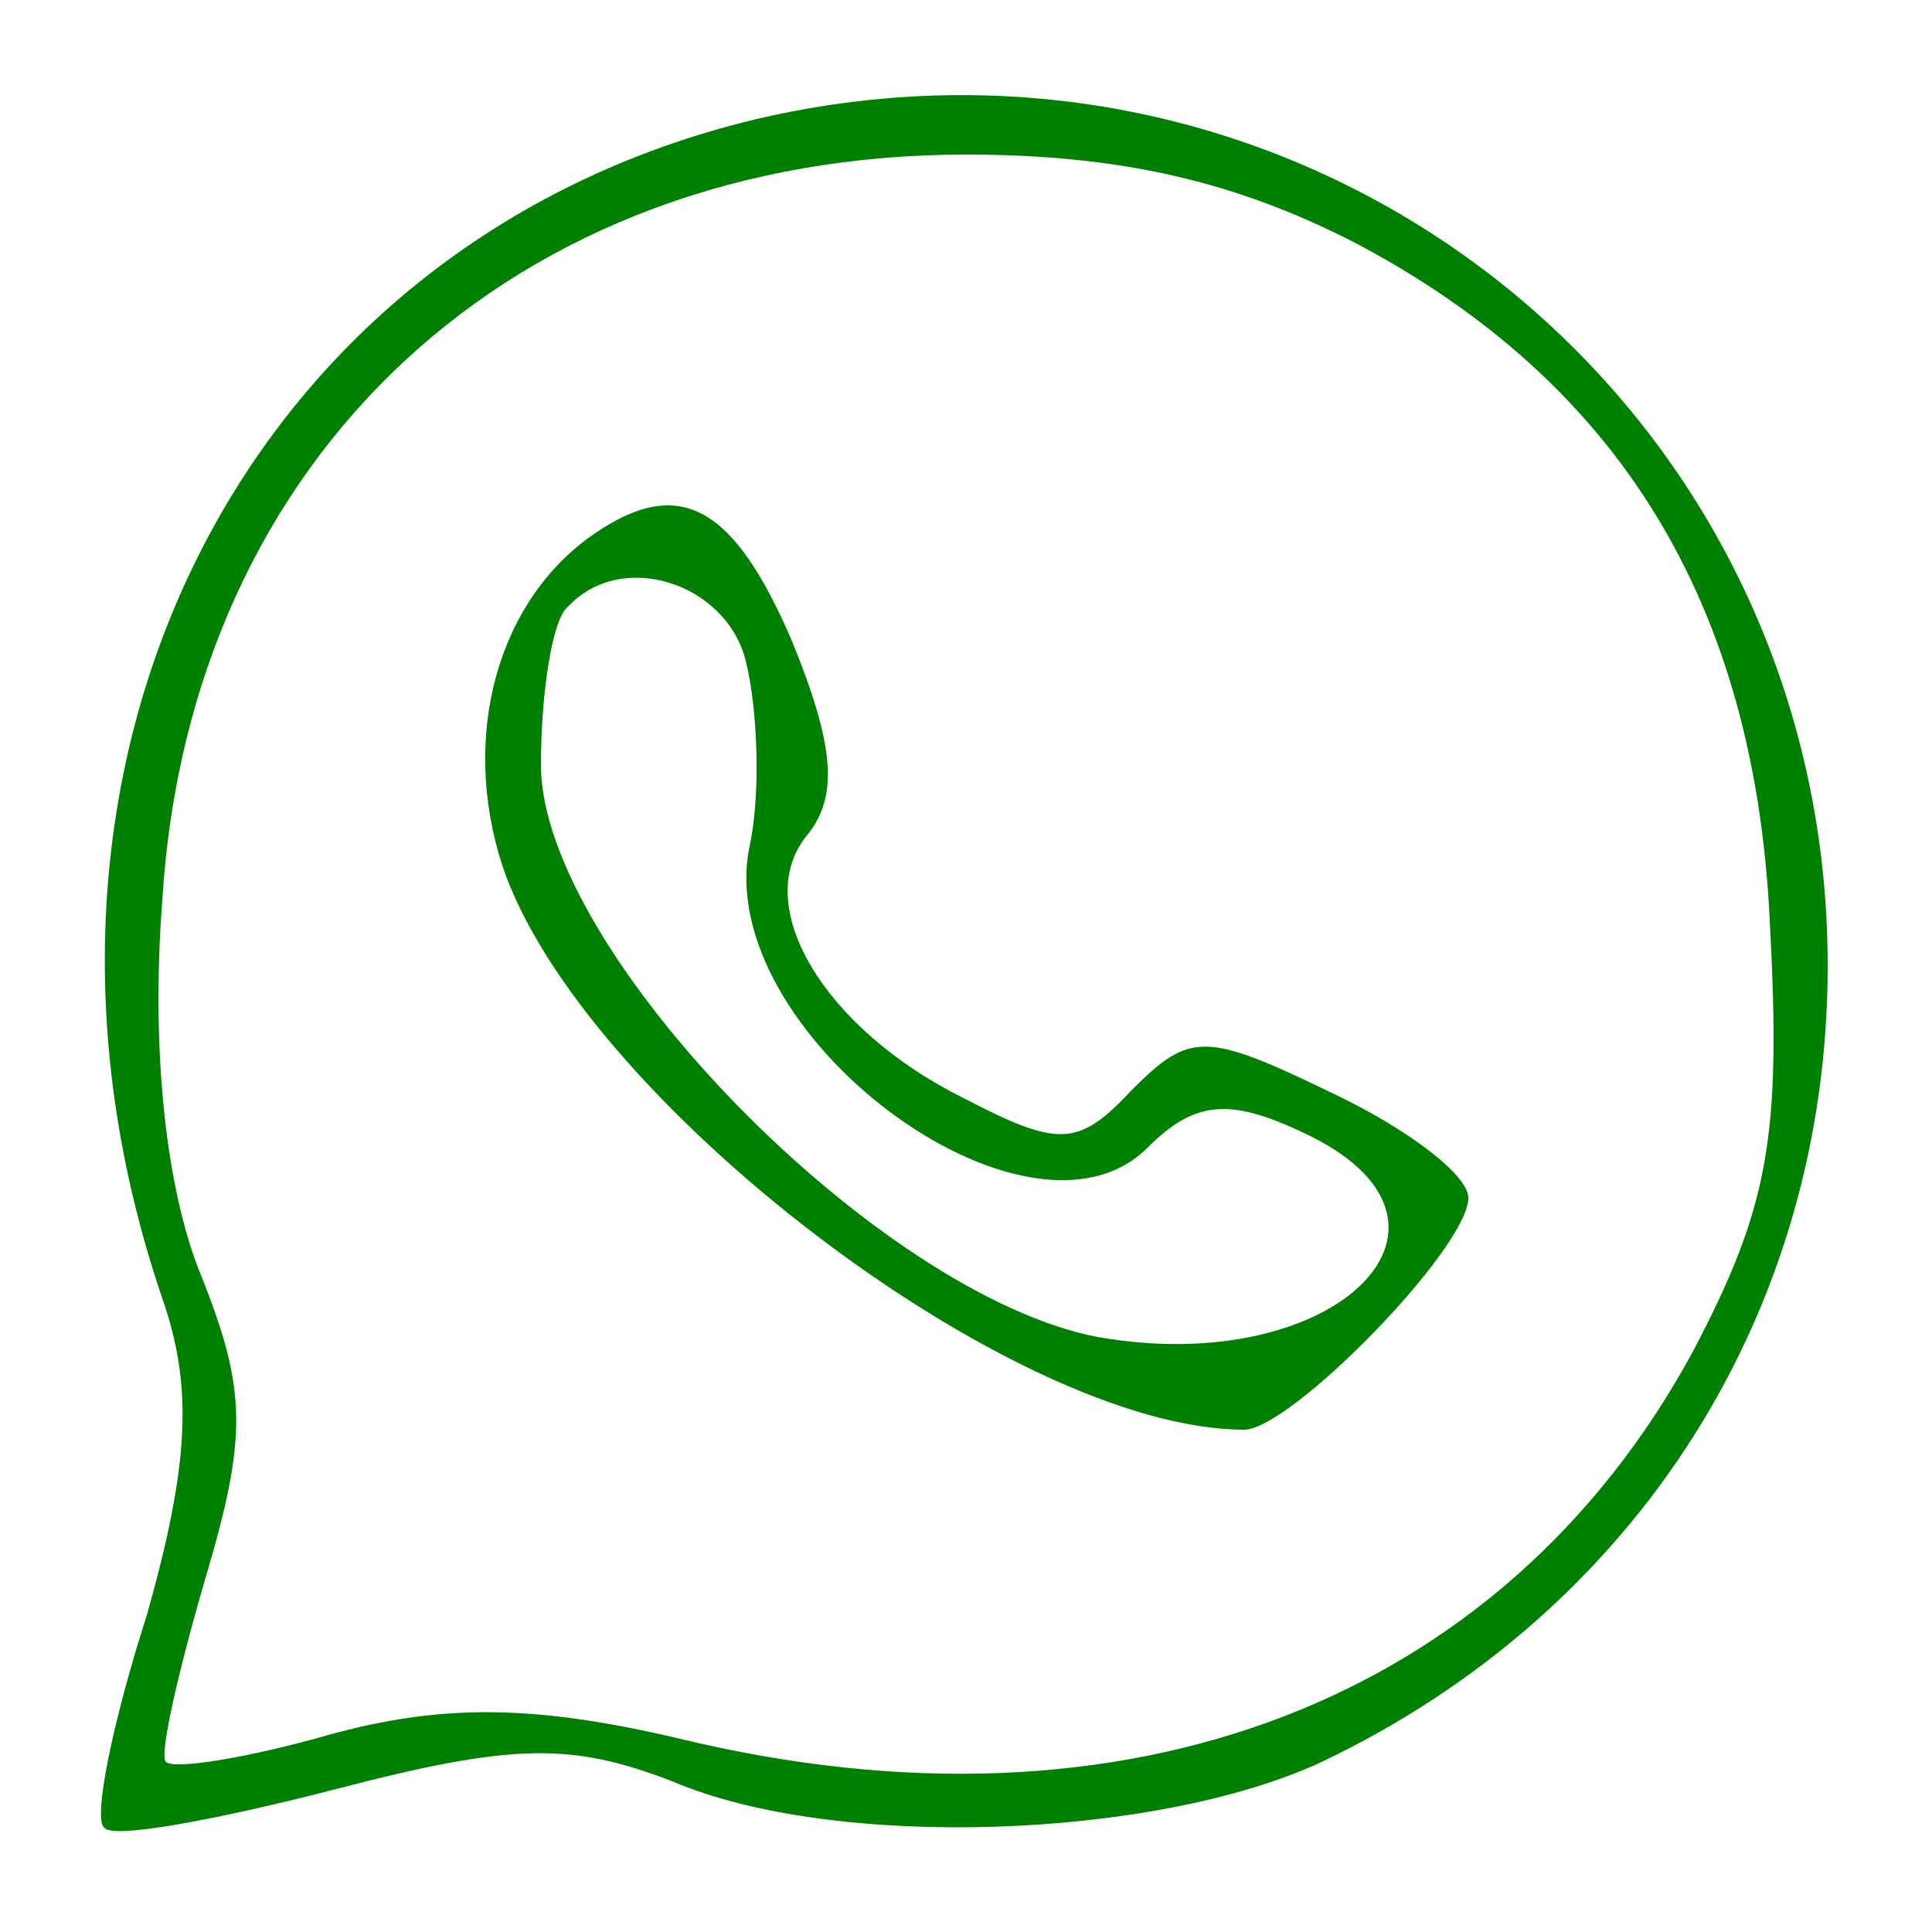 <?xml version="1.0" standalone="no"?>
<!DOCTYPE svg PUBLIC "-//W3C//DTD SVG 20010904//EN"
 "http://www.w3.org/TR/2001/REC-SVG-20010904/DTD/svg10.dtd">
<svg version="1.0" xmlns="http://www.w3.org/2000/svg"
 width="25pt" height="25pt" viewBox="0 0 50 50"
 preserveAspectRatio="xMidYMid meet">

<g transform="translate(0,50) scale(0.1,-0.1)"
fill="green" stroke="none">
<path d="M195 469 c-132 -32 -200 -167 -153 -305 8 -23 7 -43 -4 -82 -9 -28
-14 -53 -11 -55 2 -3 29 2 60 10 46 12 61 12 87 2 42 -18 125 -15 168 5 82 39
131 117 131 206 0 147 -135 253 -278 219z m156 -32 c68 -36 103 -93 107 -175
3 -56 0 -74 -20 -112 -49 -90 -146 -128 -262 -100 -38 9 -62 9 -91 1 -21 -6
-40 -9 -42 -7 -2 1 3 23 10 47 11 37 11 49 -1 79 -9 22 -13 58 -10 97 7 115
91 193 208 193 40 0 70 -7 101 -23z"/>
<path d="M154 362 c-25 -17 -35 -52 -24 -86 20 -60 132 -146 192 -146 12 0 58
47 58 60 0 6 -16 18 -35 27 -33 16 -37 16 -52 1 -14 -15 -19 -15 -44 -2 -36
18 -55 50 -40 68 8 10 7 23 -4 50 -15 35 -29 43 -51 28z m39 -33 c3 -12 4 -34
1 -48 -10 -48 72 -109 103 -78 12 12 21 13 40 4 50 -23 9 -64 -53 -53 -57 11
-144 100 -144 148 0 19 3 38 7 41 14 15 41 6 46 -14z"/>
</g>
</svg>
